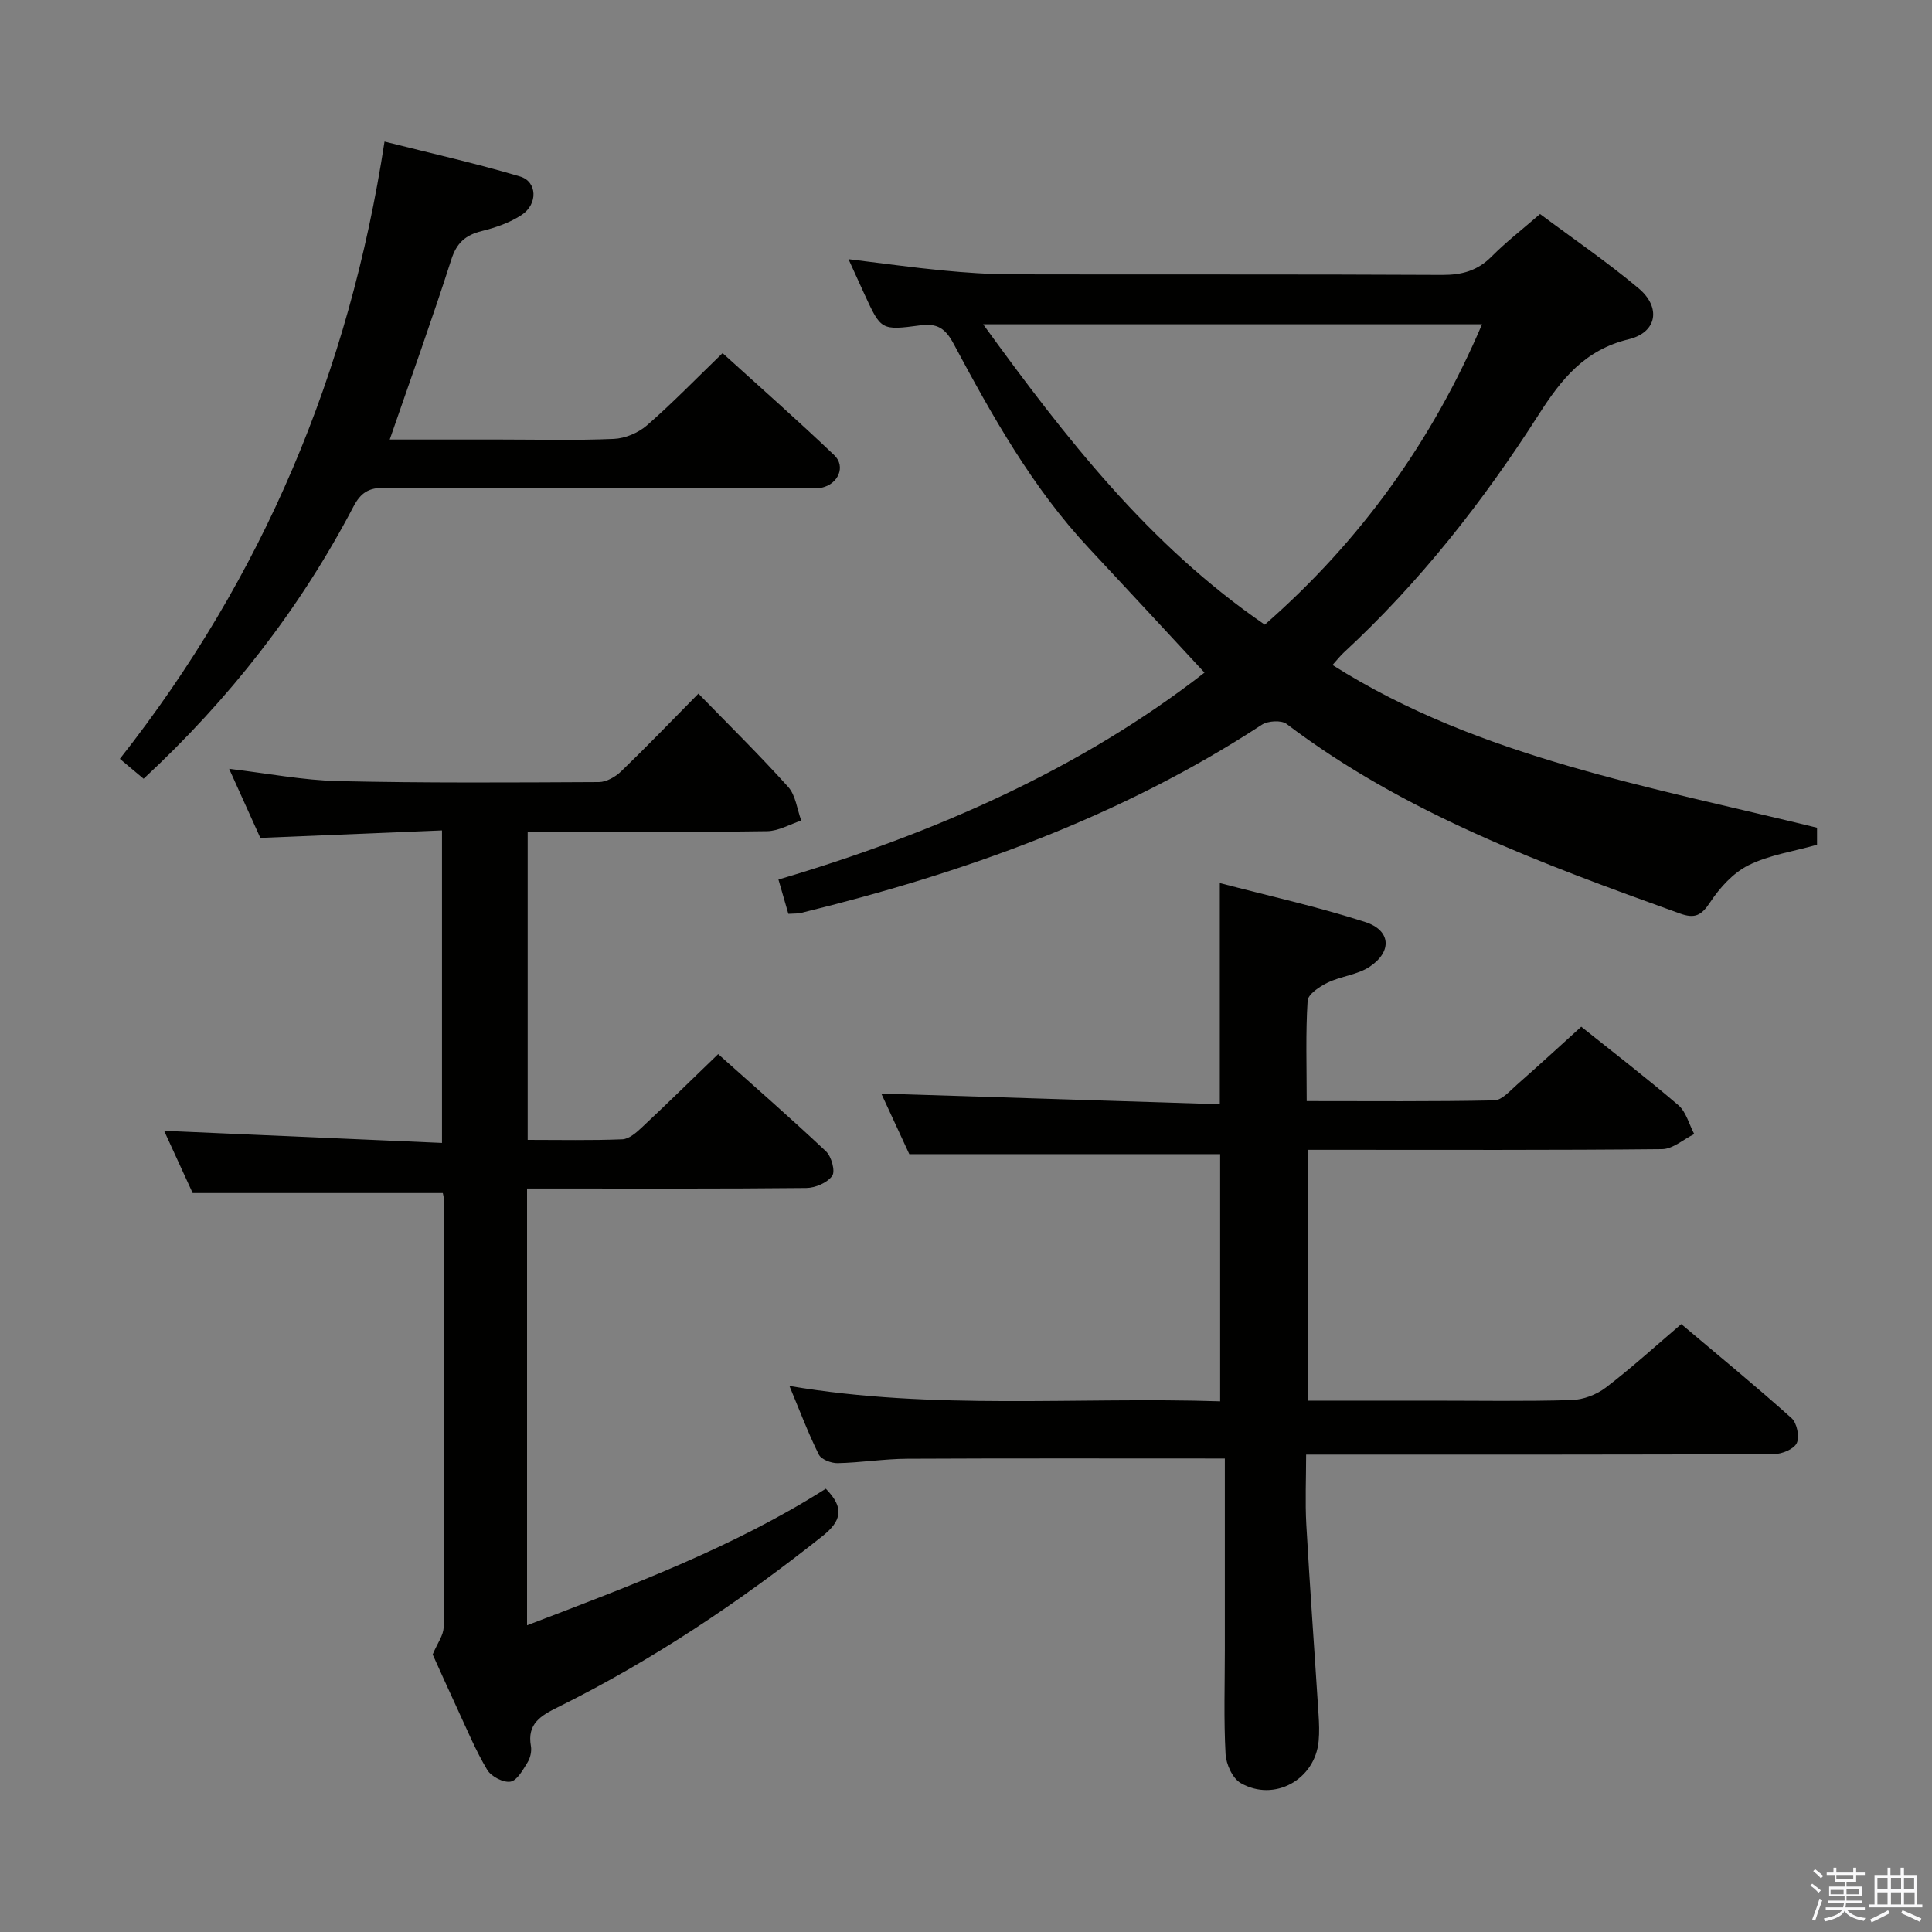<svg enable-background="new 0 0 400 400" viewBox="0 0 400 400" xmlns="http://www.w3.org/2000/svg"><rect x="0" y="0" width="400" height="400" fill="#808080" stroke="none"/><path d="m374.8 390.4.4-.4c.7.5 1.3 1 1.8 1.4l-.5.5c-.5-.6-1.1-1.1-1.7-1.5zm1 7.3-.6-.3c.5-1.4 1.1-2.8 1.5-4.3.2.1.4.2.6.3-.5 1.3-1 2.8-1.5 4.3zm-.4-10.3.4-.4c.4.3 1 .8 1.7 1.4l-.5.5c-.4-.5-1-1-1.6-1.5zm2.5.3h1.7v-1h.6v1h3.5v-1h.6v1h1.8v.5h-1.8v1.4h-2v1h3.2v2h-3.2v.9h3.3v.5h-3.4c0 .3-.1.6-.1.9h4v.5h-3.7c.7.9 1.9 1.5 3.8 1.7-.1.2-.2.4-.3.6-2.1-.4-3.5-1.1-4-2.1-.4 1-1.8 1.7-4 2.2-.1-.2-.2-.4-.3-.6 2.1-.4 3.4-1 3.8-1.8h-3.4v-.5h3.6c.1-.3.1-.6.2-.9h-3.3v-.5h3.4c0-.3 0-.6 0-.9h-3.2v-2h3.3v-1h-2.1v-1.4h-1.7v-.5zm1.1 3.5v1h2.7c0-.3 0-.4 0-.4 0-.1 0-.2 0-.2 0-.1 0-.2 0-.3h-2.7zm1.2-3v.9h3.5v-.9zm4.7 3h-2.6v.6.4h2.6z" fill="#fafafb"/><path d="m393.6 386.7h.6v1.5h2.7v6.1h1.1v.6h-11v-.6h1.1v-6.1h2.7v-1.5h.6v1.5h2.1v-1.5zm-2.7 8.8.4.6c-1.2.6-2.5 1.3-3.8 1.9-.1-.2-.2-.4-.3-.6 1.2-.6 2.5-1.2 3.7-1.9zm-2.2-6.7v2.4h2.1v-2.4zm0 3v2.5h2.1v-2.5zm2.8-3v2.4h2.1v-2.4zm0 3v2.5h2.1v-2.5zm6 6.1c-1.4-.7-2.7-1.3-3.9-1.8l.3-.6c1.5.6 2.7 1.2 3.9 1.7zm-1.2-9.1h-2.1v2.4h2.1zm-2.1 3v2.5h2.2v-2.5z" fill="#fafafb"/><g fill="#010100"><path d="m253.59 301.97c-22.83 0-44.28-.06-65.73.05-4.81.02-9.61.81-14.43.91-1.33.03-3.4-.76-3.91-1.79-2.19-4.4-3.92-9.02-6.08-14.19 29.98 5.08 59.44 2.22 89.18 3.18 0-17.41 0-34.45 0-51.18-21.13 0-42.18 0-64.36 0-1.74-3.76-3.99-8.63-5.8-12.54 23.24.73 46.59 1.47 70.09 2.21 0-15.62 0-30.2 0-45.79 9.95 2.61 20.18 4.87 30.11 8.07 5.31 1.71 5.61 6.1.93 9.24-2.51 1.68-5.92 1.95-8.71 3.3-1.66.8-4.06 2.39-4.15 3.75-.43 6.76-.19 13.57-.19 20.78 13.24 0 26.03.12 38.82-.15 1.6-.03 3.26-1.98 4.71-3.25 4.38-3.85 8.67-7.8 13.31-12 6.2 4.96 13.31 10.43 20.11 16.25 1.61 1.38 2.21 3.95 3.28 5.97-2.21 1.09-4.42 3.1-6.64 3.13-22.5.23-44.99.14-67.49.14-1.82 0-3.64 0-5.85 0v51.93h25.59c9.67 0 19.34.17 28.99-.12 2.41-.07 5.17-1.11 7.09-2.58 5.27-4.02 10.19-8.51 15.63-13.15 7.77 6.56 15.45 12.86 22.84 19.48 1.11 1 1.69 3.85 1.07 5.16-.6 1.26-3.07 2.27-4.73 2.28-30 .13-59.99.1-89.99.1-1.99 0-3.98 0-6.86 0 0 5-.22 9.77.04 14.51.74 13.11 1.7 26.2 2.53 39.3.12 1.83.19 3.68.02 5.5-.73 7.97-9.17 12.7-16.14 8.69-1.69-.97-3.02-3.9-3.13-6.01-.39-7.15-.15-14.32-.15-21.49 0-13.28 0-26.56 0-39.69z"/><path d="m163.22 189.2c-.68-2.34-1.27-4.39-2.05-7.1 32.32-9.54 62.68-22.95 88.21-42.84-7.94-8.56-15.93-17.21-23.97-25.81-11.71-12.53-19.99-27.36-28-42.32-1.7-3.17-3.38-4.23-6.87-3.77-8.13 1.09-8.15.95-11.53-6.37-1.02-2.22-2.03-4.45-3.34-7.33 7.02.85 13.24 1.73 19.48 2.33 4.79.46 9.62.8 14.43.81 29.66.07 59.32-.04 88.97.12 4.1.02 7.33-.85 10.25-3.79 3.03-3.05 6.46-5.7 10.05-8.82 6.93 5.17 13.93 9.95 20.4 15.38 4.7 3.94 3.84 9.13-2.04 10.55-9.1 2.2-13.92 8.21-18.64 15.6-11.5 17.98-24.64 34.74-40.39 49.3-.72.67-1.33 1.46-2.3 2.54 15.34 9.72 31.94 15.99 48.94 20.94 16.8 4.89 33.97 8.49 51.38 12.75v3.53c-4.91 1.39-9.9 2.11-14.19 4.24-3.17 1.58-5.95 4.65-7.95 7.68-1.82 2.76-3.18 3.42-6.29 2.3-28.49-10.26-56.89-20.67-81.4-39.24-1.09-.82-3.86-.65-5.12.17-29.32 19.17-61.73 30.71-95.48 38.98-.63.14-1.31.09-2.55.17zm98.64-59.87c19.94-17.45 34.69-38.09 44.98-62.19-34.63 0-68.64 0-103.29 0 17.1 23.58 34.32 45.72 58.31 62.19z"/><path d="m109.12 246.07v90.43c21.5-8.22 42.7-16.12 61.85-28.28 3.88 3.93 3.32 6.64-.73 9.85-17.12 13.58-35.16 25.69-54.76 35.4-3.47 1.72-6.4 3.4-5.56 8.04.19 1.06-.12 2.43-.69 3.36-.96 1.55-2.16 3.77-3.54 4-1.47.25-3.99-1.06-4.81-2.43-2.38-3.97-4.16-8.29-6.12-12.5-1.89-4.06-3.71-8.16-5.18-11.4.97-2.33 2.25-3.97 2.26-5.62.12-29.49.08-58.98.06-88.46 0-.63-.19-1.25-.22-1.45-17.18 0-34.06 0-51.79 0-1.71-3.73-3.89-8.49-5.91-12.89 19.1.83 38.08 1.66 57.53 2.51 0-21.78 0-42.67 0-64.7-12.21.5-24.55 1.01-37.61 1.55-1.89-4.18-4.05-8.96-6.46-14.3 7.94.93 15.26 2.37 22.6 2.54 17.98.41 35.98.29 53.97.2 1.54-.01 3.39-1.07 4.56-2.19 5.26-5.07 10.32-10.33 16.03-16.12 6.43 6.61 12.71 12.78 18.58 19.31 1.56 1.74 1.84 4.61 2.71 6.97-2.36.77-4.71 2.17-7.08 2.2-14.66.21-29.32.1-43.98.1-1.78 0-3.56 0-5.58 0v63.81c6.7 0 13.16.14 19.6-.12 1.38-.06 2.89-1.38 4.03-2.45 5.21-4.88 10.3-9.88 15.81-15.19 7.34 6.56 14.96 13.2 22.32 20.13 1.14 1.07 1.97 4.12 1.29 5.08-1.01 1.42-3.49 2.49-5.36 2.51-17.32.18-34.65.11-51.98.11-1.79 0-3.58 0-5.84 0z"/><path d="m79.61 29.31c9.57 2.42 18.91 4.5 28.06 7.23 3.57 1.06 3.73 5.71.34 7.95-2.43 1.61-5.38 2.63-8.24 3.34-3.39.84-5.22 2.42-6.34 5.93-3.94 12.29-8.32 24.44-12.74 37.24h22.9c7.83 0 15.67.21 23.49-.13 2.35-.1 5.08-1.25 6.87-2.81 5.26-4.58 10.13-9.61 15.65-14.95 7.52 6.83 15.47 13.83 23.13 21.14 2.42 2.31.82 5.99-2.6 6.71-1.28.27-2.65.1-3.99.1-28.83 0-57.66.06-86.49-.08-3.31-.02-4.96 1.01-6.48 3.92-11.14 21.27-25.74 39.91-43.44 56.33-.99-.83-1.75-1.46-2.5-2.09-.76-.64-1.52-1.28-2.41-2.03 29.64-37.65 47.47-80 54.79-127.8z"/></g></svg>